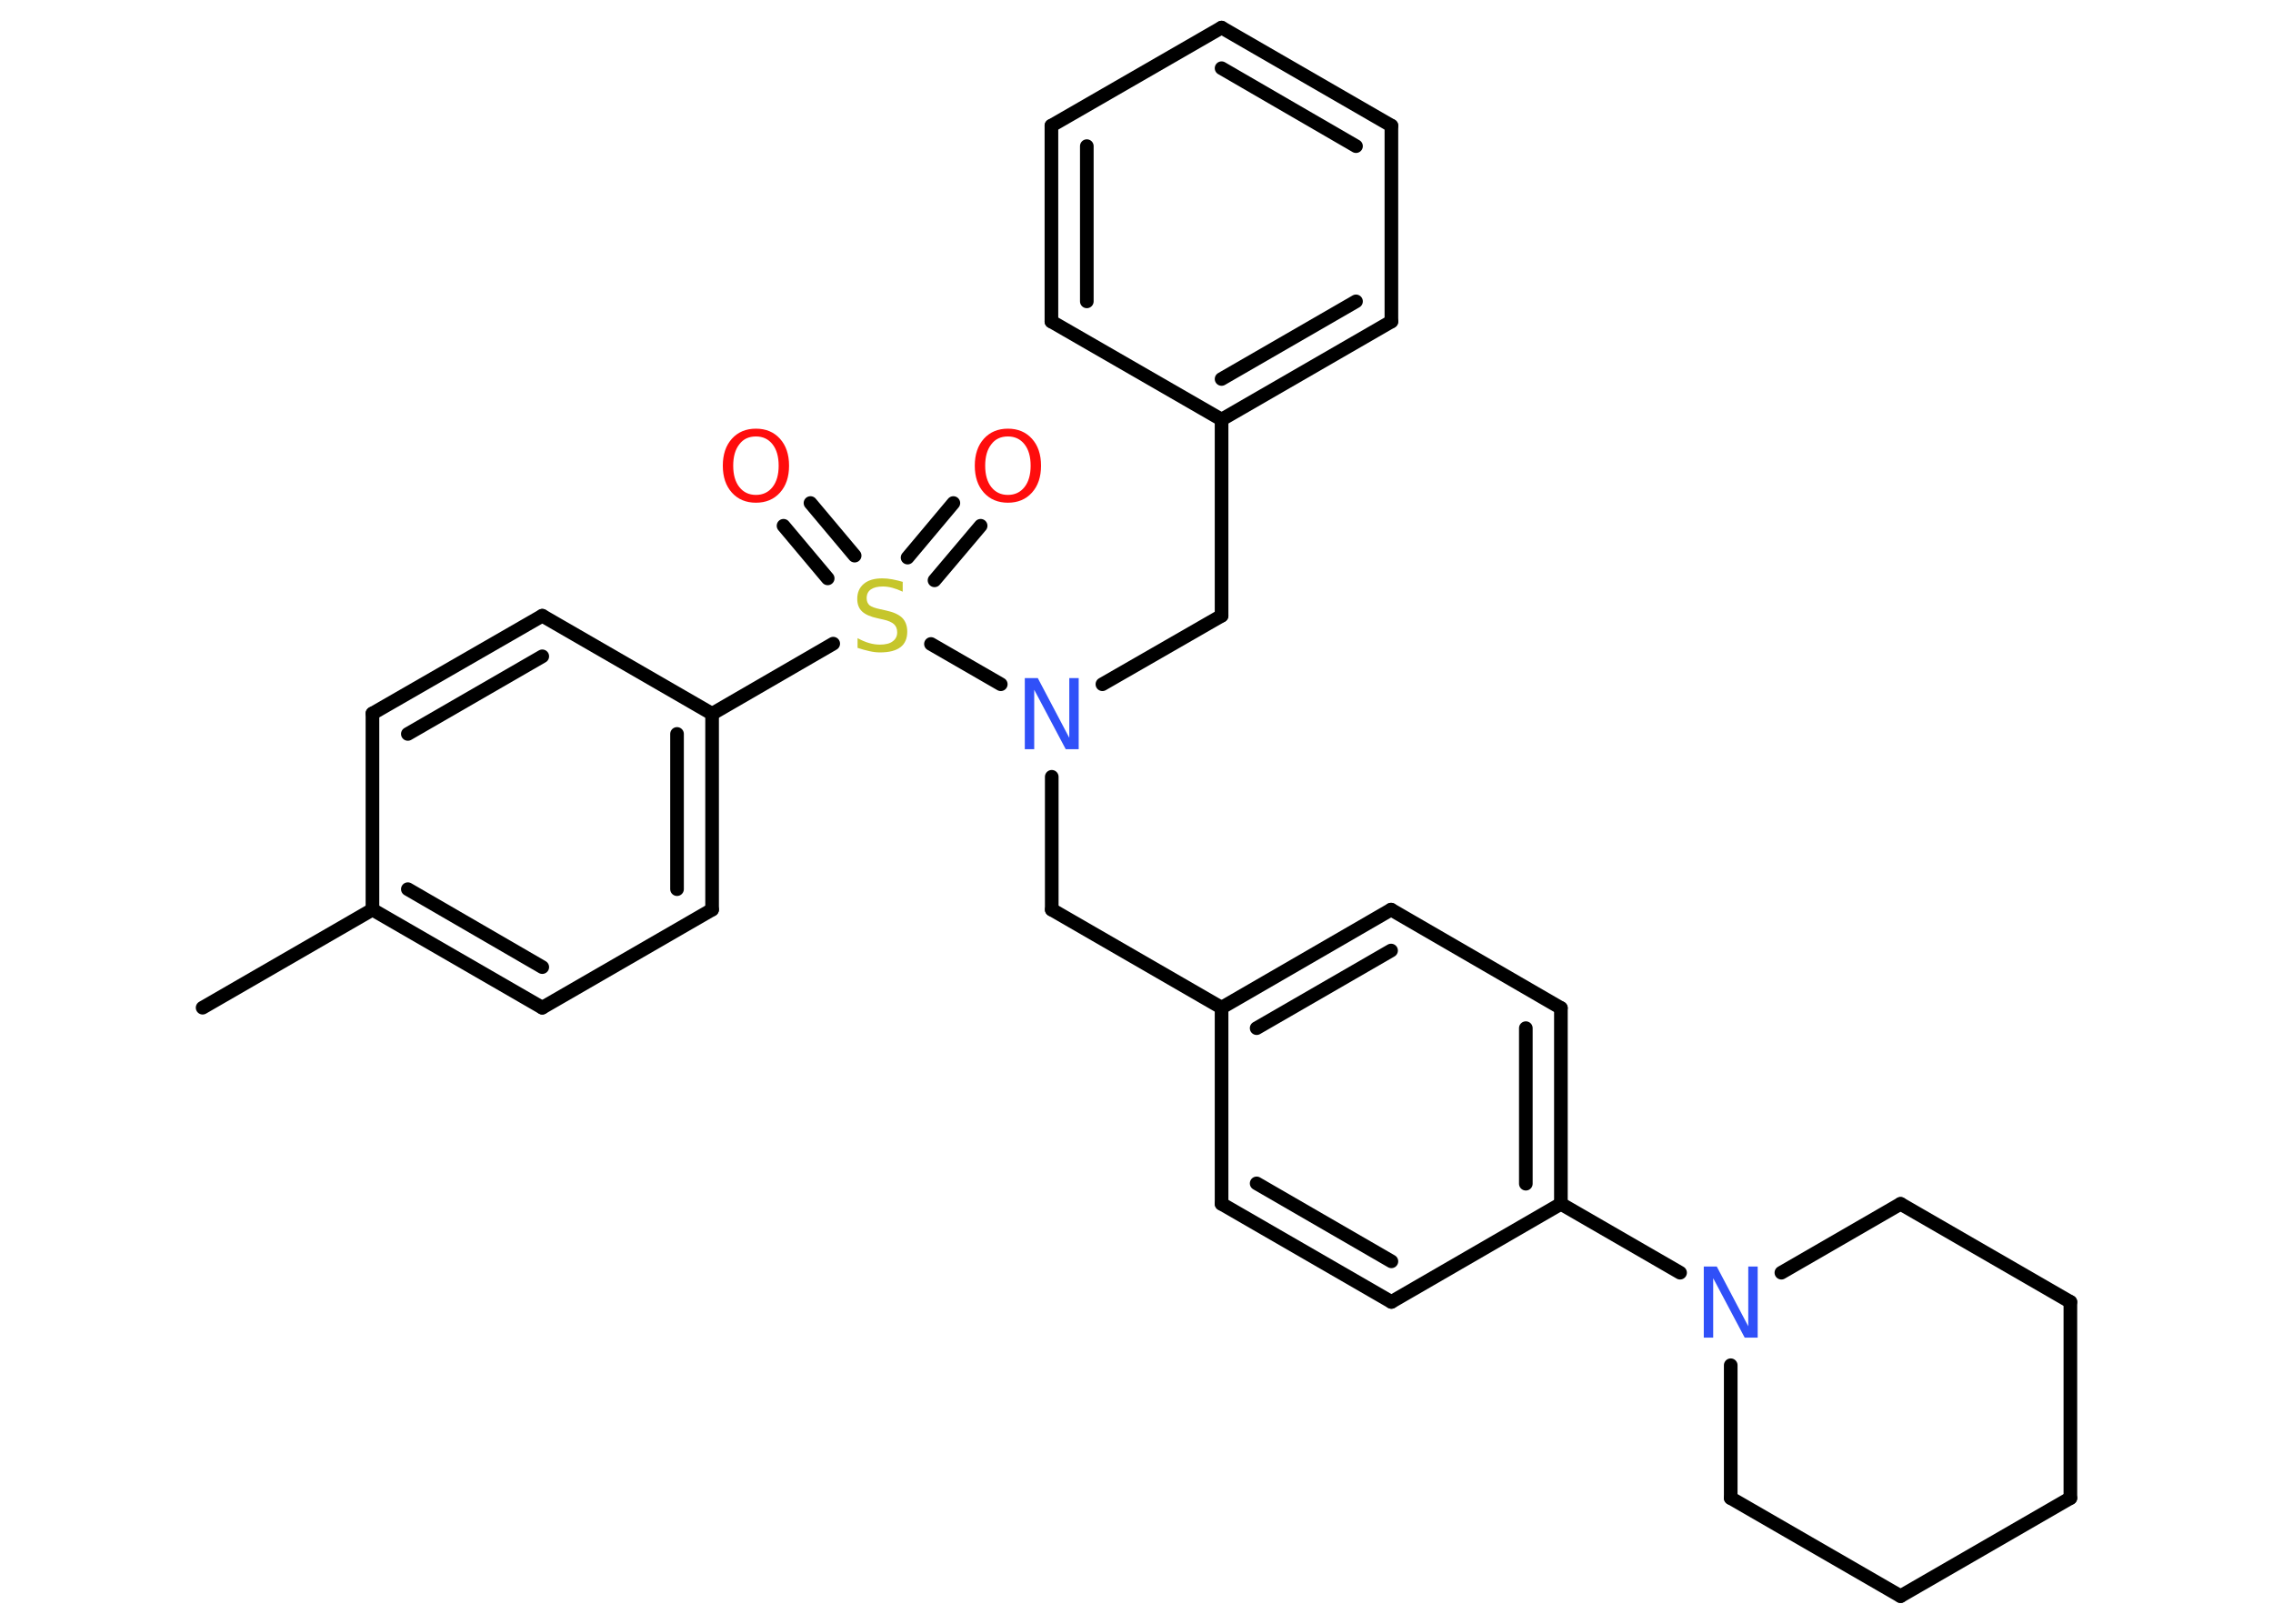 <?xml version='1.0' encoding='UTF-8'?>
<!DOCTYPE svg PUBLIC "-//W3C//DTD SVG 1.1//EN" "http://www.w3.org/Graphics/SVG/1.1/DTD/svg11.dtd">
<svg version='1.2' xmlns='http://www.w3.org/2000/svg' xmlns:xlink='http://www.w3.org/1999/xlink' width='70.0mm' height='50.0mm' viewBox='0 0 70.0 50.0'>
  <desc>Generated by the Chemistry Development Kit (http://github.com/cdk)</desc>
  <g stroke-linecap='round' stroke-linejoin='round' stroke='#000000' stroke-width='.42' fill='#FF0D0D'>
    <rect x='.0' y='.0' width='70.0' height='50.0' fill='#FFFFFF' stroke='none'/>
    <g id='mol1' class='mol'>
      <line id='mol1bnd1' class='bond' x1='6.24' y1='31.03' x2='11.47' y2='28.01'/>
      <g id='mol1bnd2' class='bond'>
        <line x1='11.47' y1='28.01' x2='16.7' y2='31.03'/>
        <line x1='12.56' y1='27.38' x2='16.7' y2='29.78'/>
      </g>
      <line id='mol1bnd3' class='bond' x1='16.7' y1='31.03' x2='21.93' y2='28.01'/>
      <g id='mol1bnd4' class='bond'>
        <line x1='21.93' y1='28.01' x2='21.93' y2='21.98'/>
        <line x1='20.85' y1='27.38' x2='20.85' y2='22.6'/>
      </g>
      <line id='mol1bnd5' class='bond' x1='21.93' y1='21.98' x2='25.66' y2='19.82'/>
      <g id='mol1bnd6' class='bond'>
        <line x1='27.95' y1='17.17' x2='29.36' y2='15.49'/>
        <line x1='28.78' y1='17.87' x2='30.2' y2='16.19'/>
      </g>
      <g id='mol1bnd7' class='bond'>
        <line x1='25.49' y1='17.81' x2='24.13' y2='16.19'/>
        <line x1='26.32' y1='17.11' x2='24.96' y2='15.49'/>
      </g>
      <line id='mol1bnd8' class='bond' x1='28.67' y1='19.83' x2='30.82' y2='21.07'/>
      <line id='mol1bnd9' class='bond' x1='33.95' y1='21.07' x2='37.62' y2='18.96'/>
      <line id='mol1bnd10' class='bond' x1='37.62' y1='18.96' x2='37.62' y2='12.92'/>
      <g id='mol1bnd11' class='bond'>
        <line x1='37.62' y1='12.92' x2='42.85' y2='9.9'/>
        <line x1='37.62' y1='11.67' x2='41.76' y2='9.28'/>
      </g>
      <line id='mol1bnd12' class='bond' x1='42.85' y1='9.9' x2='42.85' y2='3.87'/>
      <g id='mol1bnd13' class='bond'>
        <line x1='42.85' y1='3.87' x2='37.62' y2='.85'/>
        <line x1='41.76' y1='4.5' x2='37.62' y2='2.1'/>
      </g>
      <line id='mol1bnd14' class='bond' x1='37.62' y1='.85' x2='32.38' y2='3.87'/>
      <g id='mol1bnd15' class='bond'>
        <line x1='32.38' y1='3.87' x2='32.38' y2='9.9'/>
        <line x1='33.47' y1='4.5' x2='33.47' y2='9.28'/>
      </g>
      <line id='mol1bnd16' class='bond' x1='37.62' y1='12.92' x2='32.38' y2='9.9'/>
      <line id='mol1bnd17' class='bond' x1='32.39' y1='23.92' x2='32.39' y2='28.01'/>
      <line id='mol1bnd18' class='bond' x1='32.39' y1='28.01' x2='37.62' y2='31.03'/>
      <g id='mol1bnd19' class='bond'>
        <line x1='42.84' y1='28.01' x2='37.62' y2='31.03'/>
        <line x1='42.84' y1='29.27' x2='38.7' y2='31.66'/>
      </g>
      <line id='mol1bnd20' class='bond' x1='42.84' y1='28.01' x2='48.07' y2='31.04'/>
      <g id='mol1bnd21' class='bond'>
        <line x1='48.07' y1='37.07' x2='48.07' y2='31.04'/>
        <line x1='46.99' y1='36.45' x2='46.99' y2='31.66'/>
      </g>
      <line id='mol1bnd22' class='bond' x1='48.07' y1='37.07' x2='51.74' y2='39.19'/>
      <line id='mol1bnd23' class='bond' x1='53.3' y1='42.04' x2='53.3' y2='46.13'/>
      <line id='mol1bnd24' class='bond' x1='53.3' y1='46.13' x2='58.53' y2='49.15'/>
      <line id='mol1bnd25' class='bond' x1='58.53' y1='49.15' x2='63.76' y2='46.13'/>
      <line id='mol1bnd26' class='bond' x1='63.76' y1='46.13' x2='63.76' y2='40.09'/>
      <line id='mol1bnd27' class='bond' x1='63.76' y1='40.09' x2='58.53' y2='37.07'/>
      <line id='mol1bnd28' class='bond' x1='54.86' y1='39.19' x2='58.53' y2='37.07'/>
      <line id='mol1bnd29' class='bond' x1='48.07' y1='37.07' x2='42.85' y2='40.09'/>
      <g id='mol1bnd30' class='bond'>
        <line x1='37.62' y1='37.07' x2='42.85' y2='40.09'/>
        <line x1='38.7' y1='36.44' x2='42.85' y2='38.84'/>
      </g>
      <line id='mol1bnd31' class='bond' x1='37.62' y1='31.03' x2='37.62' y2='37.07'/>
      <line id='mol1bnd32' class='bond' x1='21.93' y1='21.98' x2='16.7' y2='18.96'/>
      <g id='mol1bnd33' class='bond'>
        <line x1='16.7' y1='18.96' x2='11.47' y2='21.97'/>
        <line x1='16.7' y1='20.21' x2='12.56' y2='22.6'/>
      </g>
      <line id='mol1bnd34' class='bond' x1='11.47' y1='28.01' x2='11.47' y2='21.97'/>
      <path id='mol1atm6' class='atom' d='M27.8 17.93v.29q-.17 -.08 -.32 -.12q-.15 -.04 -.29 -.04q-.24 .0 -.37 .09q-.13 .09 -.13 .27q.0 .14 .09 .22q.09 .07 .33 .12l.18 .04q.33 .07 .49 .22q.16 .16 .16 .43q.0 .32 -.21 .48q-.21 .16 -.63 .16q-.16 .0 -.33 -.04q-.18 -.04 -.36 -.1v-.3q.18 .1 .35 .15q.17 .05 .34 .05q.26 .0 .39 -.1q.14 -.1 .14 -.28q.0 -.16 -.1 -.25q-.1 -.09 -.32 -.14l-.18 -.04q-.33 -.07 -.48 -.21q-.15 -.14 -.15 -.39q.0 -.29 .2 -.46q.2 -.17 .57 -.17q.15 .0 .31 .03q.16 .03 .33 .08z' stroke='none' fill='#C6C62C'/>
      <path id='mol1atm7' class='atom' d='M31.04 13.44q-.33 .0 -.51 .24q-.19 .24 -.19 .66q.0 .42 .19 .66q.19 .24 .51 .24q.32 .0 .51 -.24q.19 -.24 .19 -.66q.0 -.42 -.19 -.66q-.19 -.24 -.51 -.24zM31.04 13.2q.46 .0 .74 .31q.28 .31 .28 .83q.0 .52 -.28 .83q-.28 .31 -.74 .31q-.46 .0 -.74 -.31q-.28 -.31 -.28 -.83q.0 -.52 .28 -.83q.28 -.31 .74 -.31z' stroke='none'/>
      <path id='mol1atm8' class='atom' d='M23.28 13.44q-.33 .0 -.51 .24q-.19 .24 -.19 .66q.0 .42 .19 .66q.19 .24 .51 .24q.32 .0 .51 -.24q.19 -.24 .19 -.66q.0 -.42 -.19 -.66q-.19 -.24 -.51 -.24zM23.28 13.2q.46 .0 .74 .31q.28 .31 .28 .83q.0 .52 -.28 .83q-.28 .31 -.74 .31q-.46 .0 -.74 -.31q-.28 -.31 -.28 -.83q.0 -.52 .28 -.83q.28 -.31 .74 -.31z' stroke='none'/>
      <path id='mol1atm9' class='atom' d='M31.56 20.88h.4l.97 1.84v-1.84h.29v2.19h-.4l-.97 -1.83v1.83h-.29v-2.19z' stroke='none' fill='#3050F8'/>
      <path id='mol1atm22' class='atom' d='M52.47 39.0h.4l.97 1.84v-1.84h.29v2.19h-.4l-.97 -1.83v1.83h-.29v-2.19z' stroke='none' fill='#3050F8'/>
    </g>
  </g>
</svg>
